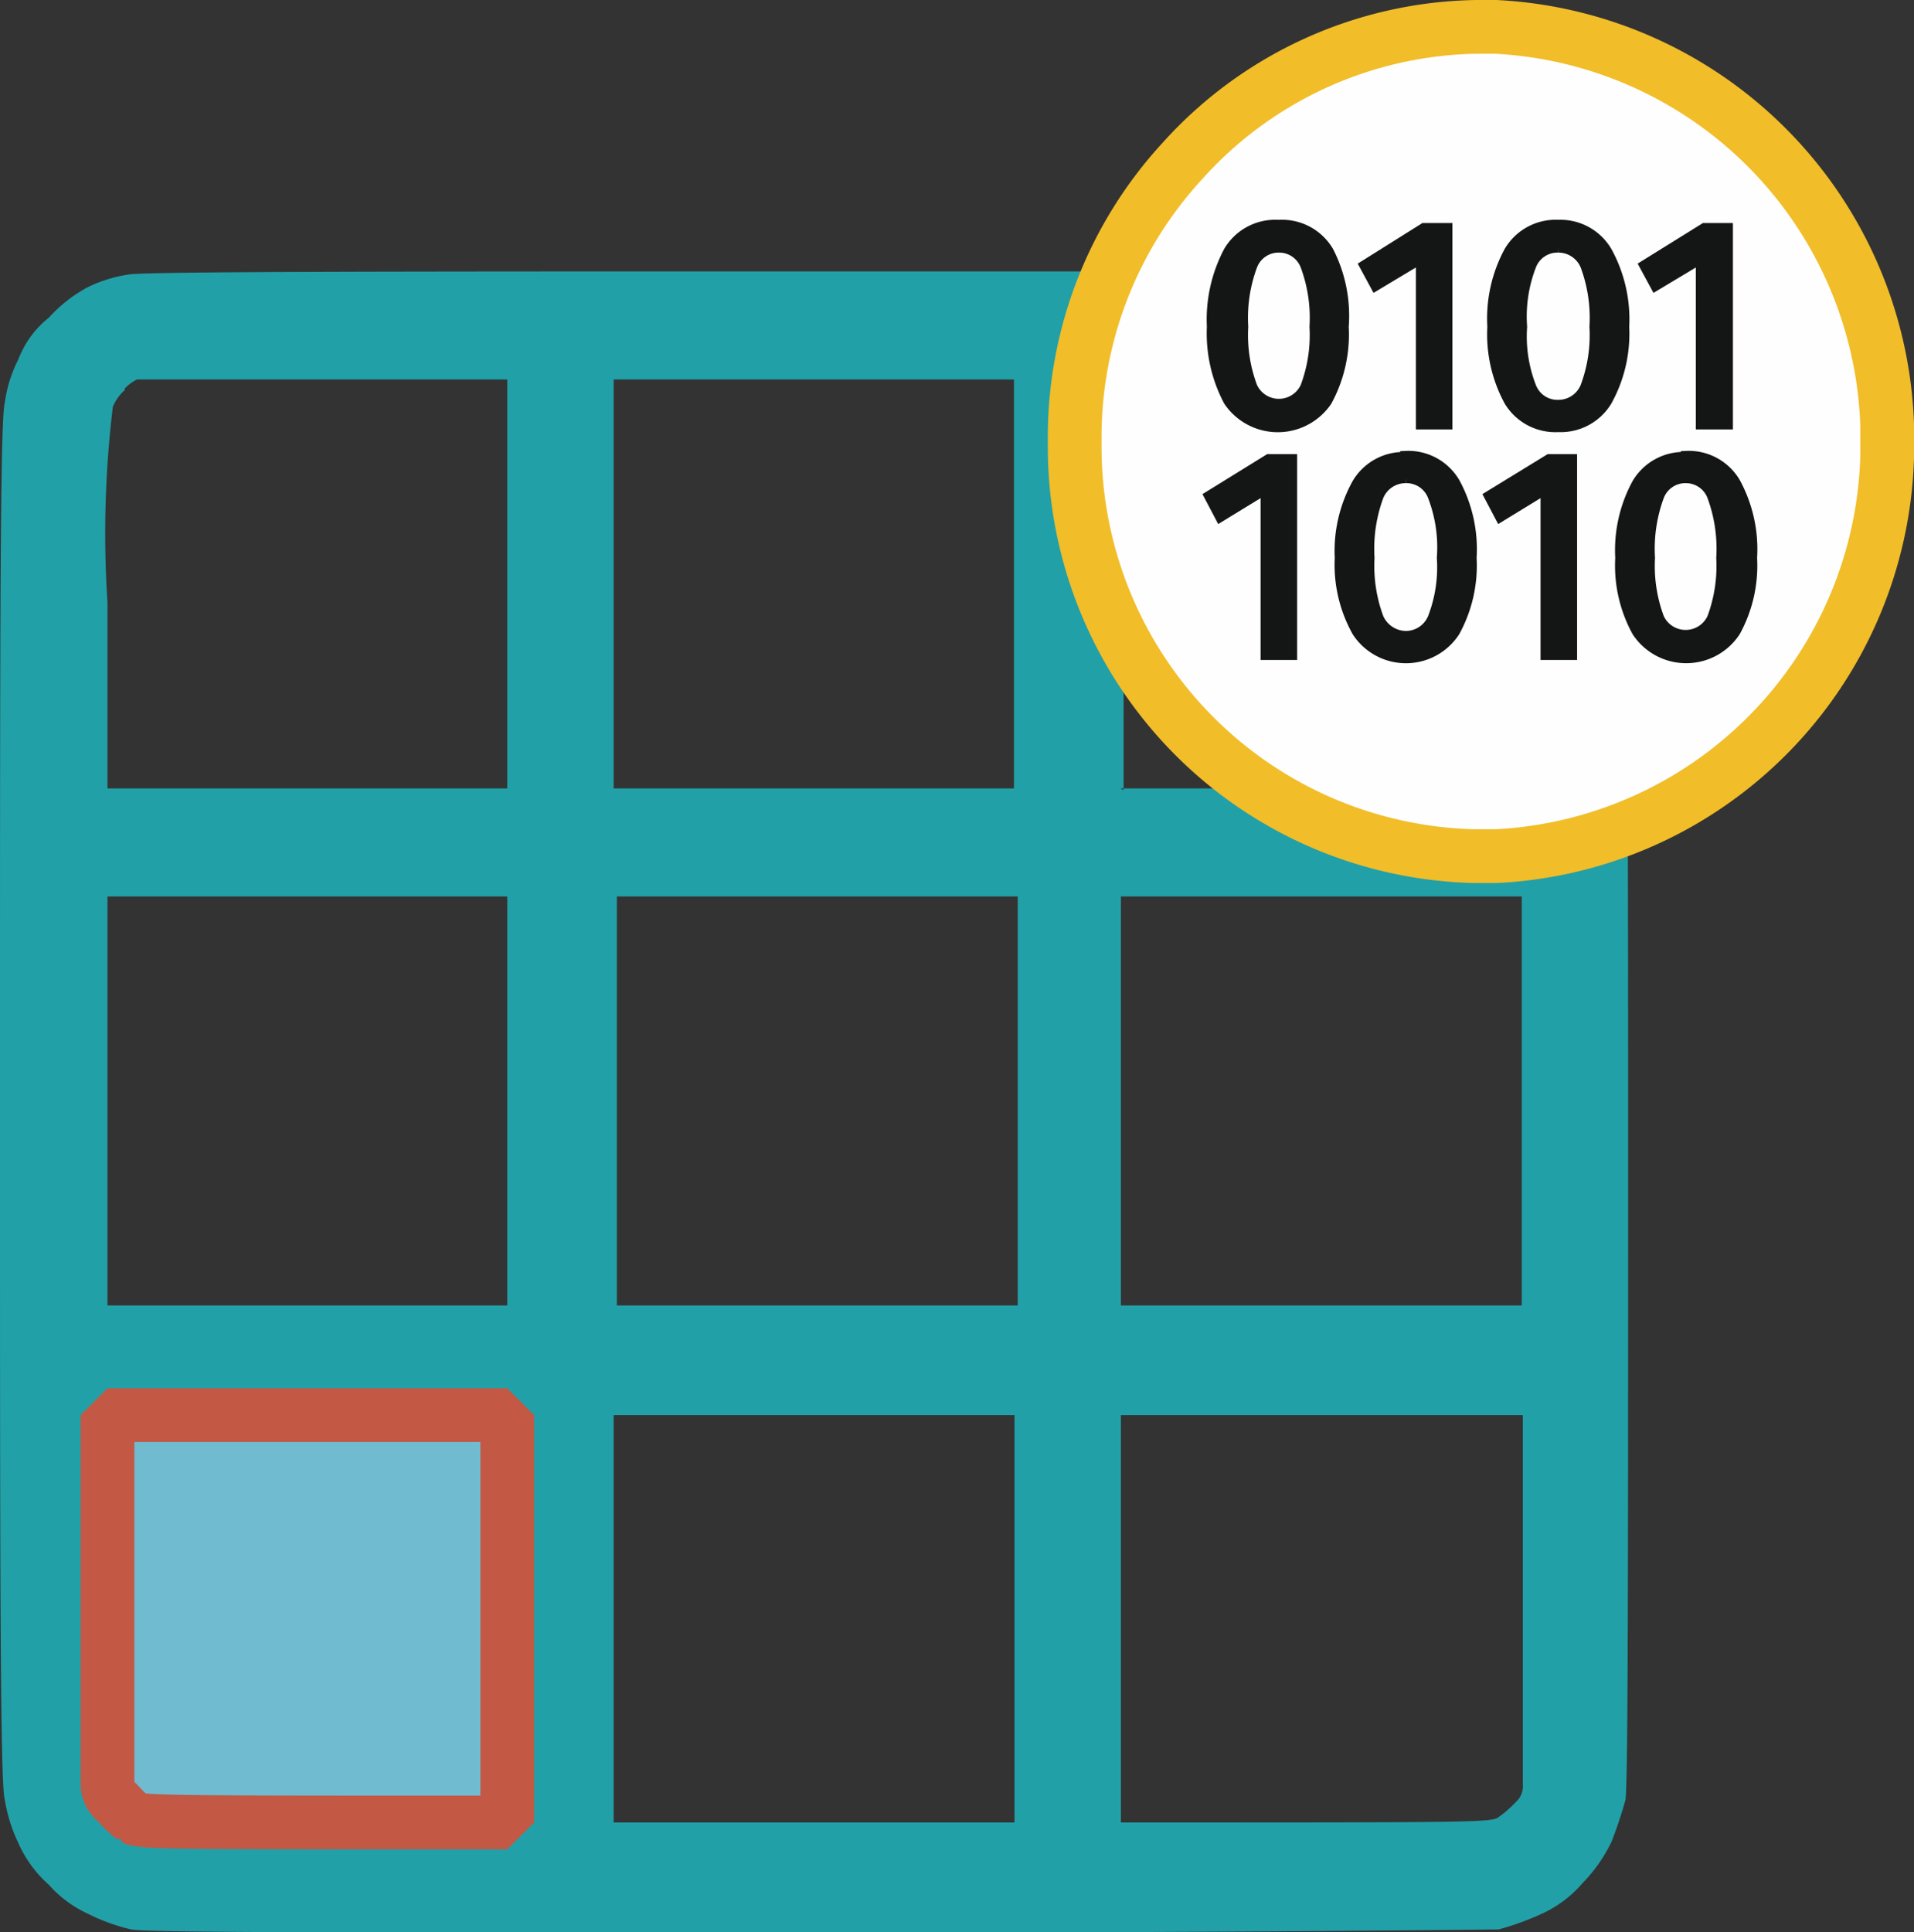 <svg xmlns="http://www.w3.org/2000/svg" viewBox="0 0 35.62 35.95"><rect x="0" y="0" width="35.62" height="35.95" fill="#333333" stroke="none"/><defs><style>.cls-1{fill:#22a0a8;}.cls-1,.cls-2,.cls-3{fill-rule:evenodd;}.cls-2{fill:#71bbd1;stroke:#c35845;}.cls-2,.cls-3{stroke-linejoin:bevel;stroke-width:1px;}.cls-3{fill:#fefefe;stroke:#f1bd29;}.cls-4{fill:#141515;}.cls-5{fill:none;stroke:#141515;stroke-miterlimit:10;stroke-width:0.2px;}</style></defs><g id="Слой_2" data-name="Слой 2"><g id="Слой_1-2" data-name="Слой 1"><path class="cls-1" d="M20.86,33.91c6.18,0,6.81,0,7-.08a1.94,1.94,0,0,0,.31-.26l.06-.06a.39.39,0,0,0,.11-.31l0-6.87H20.86v7.58Zm-9.44,0h7.46V26.33H11.42v7.58Zm9.44-9.62h7.46V16.68H20.86v7.61ZM2,24.29H9.44V16.68H2v7.61Zm18.85-9.62h7.46l0-6.93a.45.45,0,0,0-.11-.31L28,7.23a.44.44,0,0,0-.31-.14l-6.78,0v7.61Zm-9.44,0h7.46V7.06H11.42v7.61ZM2.32,7.26a.84.84,0,0,0-.22.31A19.65,19.65,0,0,0,2,11.21v3.46H9.44V7.06c-5.27,0-6.83,0-6.89,0a.85.85,0,0,0-.23.17ZM15.08,5.05c8.45,0,12.53,0,12.81.06a3.37,3.37,0,0,1,.8.23,4.57,4.57,0,0,1,.76.57,4.06,4.06,0,0,1,.54.78,7.46,7.46,0,0,1,.26.8c0,.28.05,4.46.05,13s0,12.71-.05,13a7.92,7.92,0,0,1-.26.78,2.9,2.9,0,0,1-.54.77,2.2,2.2,0,0,1-.76.57,5.23,5.23,0,0,1-.8.29c-.28,0-4.39.06-12.72.06s-12.48,0-12.73-.06a3.63,3.63,0,0,1-.8-.29,2.2,2.2,0,0,1-.73-.54,2.26,2.26,0,0,1-.57-.78,2.94,2.94,0,0,1-.25-.8C0,33.2,0,29,0,20.49s0-12.72.09-13a2.49,2.49,0,0,1,.25-.8,1.82,1.82,0,0,1,.57-.78,2.69,2.69,0,0,1,.73-.57,2.63,2.63,0,0,1,.74-.23c.2-.06,5.39-.06,12.7-.06Zm-3.6,19.24h7.46V16.68H11.48v7.61Z"/><path class="cls-2" d="M9.44,33.91c-6.15,0-6.78,0-6.95-.08a1.73,1.73,0,0,1-.28-.26l-.06-.06A.41.41,0,0,1,2,33.2V26.33H9.44v7.58Z"/><path class="cls-3" d="M27.47.5h.37a7.68,7.68,0,0,1,7.28,7.39v.63a7.66,7.66,0,0,1-7.28,7.41h-.4A7.62,7.62,0,0,1,20,8.29V8.12A7.58,7.58,0,0,1,22,3,7.51,7.51,0,0,1,27.47.5Z"/><path class="cls-4" d="M23.81,4.19a1,1,0,0,1,.91.49A2.62,2.62,0,0,1,25,6.08a2.59,2.59,0,0,1-.31,1.38,1.1,1.1,0,0,1-1.82,0,2.68,2.68,0,0,1-.31-1.38,2.71,2.71,0,0,1,.31-1.4,1,1,0,0,1,.91-.49Zm0,.41a.53.53,0,0,0-.51.34,2.79,2.79,0,0,0-.17,1.14A2.75,2.75,0,0,0,23.3,7.2a.55.55,0,0,0,1,0,2.75,2.75,0,0,0,.17-1.12,2.79,2.79,0,0,0-.17-1.14.53.53,0,0,0-.51-.34Z"/><polygon class="cls-4" points="26.93 4.25 26.93 7.89 26.45 7.89 26.45 4.8 25.6 5.31 25.4 4.94 26.5 4.25 26.93 4.25"/><path class="cls-4" d="M29,4.19a1,1,0,0,1,.9.49,2.61,2.61,0,0,1,.32,1.4,2.58,2.58,0,0,1-.32,1.38,1,1,0,0,1-.9.48,1,1,0,0,1-.91-.48,2.59,2.59,0,0,1-.31-1.38,2.62,2.62,0,0,1,.31-1.4A1,1,0,0,1,29,4.19Zm0,.41a.53.53,0,0,0-.51.34,2.63,2.63,0,0,0-.17,1.14,2.59,2.59,0,0,0,.17,1.12.53.53,0,0,0,.51.34.55.55,0,0,0,.51-.34,2.75,2.75,0,0,0,.17-1.12,2.79,2.79,0,0,0-.17-1.14A.55.55,0,0,0,29,4.6Z"/><polygon class="cls-4" points="32.15 4.25 32.15 7.89 31.66 7.89 31.66 4.8 30.81 5.31 30.61 4.94 31.72 4.25 32.15 4.25"/><polygon class="cls-4" points="24.04 8.55 24.04 12.18 23.56 12.18 23.56 9.09 22.71 9.61 22.51 9.23 23.61 8.55 24.04 8.55"/><path class="cls-4" d="M26.16,8.49a1,1,0,0,1,.91.49,2.59,2.59,0,0,1,.31,1.4,2.55,2.55,0,0,1-.31,1.37,1.08,1.08,0,0,1-1.81,0,2.54,2.54,0,0,1-.32-1.37A2.58,2.58,0,0,1,25.26,9a1,1,0,0,1,.9-.49Zm0,.4a.55.55,0,0,0-.51.34,2.82,2.82,0,0,0-.17,1.15,2.78,2.78,0,0,0,.17,1.12.57.57,0,0,0,.51.34.55.55,0,0,0,.51-.34,2.62,2.62,0,0,0,.17-1.12,2.65,2.65,0,0,0-.17-1.15.53.53,0,0,0-.51-.34Z"/><polygon class="cls-4" points="29.25 8.55 29.25 12.18 28.77 12.18 28.77 9.09 27.92 9.61 27.72 9.23 28.83 8.55 29.25 8.55"/><path class="cls-4" d="M31.38,8.49a1,1,0,0,1,.91.49,2.59,2.59,0,0,1,.31,1.4,2.55,2.55,0,0,1-.31,1.37,1.09,1.09,0,0,1-1.82,0,2.55,2.55,0,0,1-.31-1.37A2.59,2.59,0,0,1,30.47,9a1,1,0,0,1,.91-.49Zm0,.4a.53.53,0,0,0-.51.34,2.82,2.82,0,0,0-.17,1.15,2.78,2.78,0,0,0,.17,1.12.55.55,0,0,0,1,0,2.78,2.78,0,0,0,.17-1.12,2.82,2.82,0,0,0-.17-1.15.53.53,0,0,0-.51-.34Z"/><path class="cls-5" d="M23.81,4.19a1,1,0,0,1,.91.49A2.62,2.62,0,0,1,25,6.08a2.59,2.59,0,0,1-.31,1.38,1.1,1.1,0,0,1-1.82,0,2.68,2.68,0,0,1-.31-1.38,2.71,2.71,0,0,1,.31-1.4,1,1,0,0,1,.91-.49Zm0,.41a.53.53,0,0,0-.51.34,2.79,2.79,0,0,0-.17,1.14A2.75,2.75,0,0,0,23.3,7.2a.55.55,0,0,0,1,0,2.75,2.75,0,0,0,.17-1.12,2.79,2.79,0,0,0-.17-1.14.53.53,0,0,0-.51-.34Z"/><polygon class="cls-5" points="26.93 4.25 26.93 7.89 26.45 7.89 26.45 4.8 25.6 5.31 25.4 4.94 26.5 4.25 26.93 4.25"/><path class="cls-5" d="M29,4.19a1,1,0,0,1,.9.49,2.61,2.61,0,0,1,.32,1.4,2.58,2.58,0,0,1-.32,1.38,1,1,0,0,1-.9.48,1,1,0,0,1-.91-.48,2.59,2.59,0,0,1-.31-1.38,2.62,2.62,0,0,1,.31-1.4A1,1,0,0,1,29,4.19Zm0,.41a.53.53,0,0,0-.51.34,2.63,2.63,0,0,0-.17,1.14,2.59,2.59,0,0,0,.17,1.12.53.53,0,0,0,.51.34.55.55,0,0,0,.51-.34,2.75,2.75,0,0,0,.17-1.12,2.79,2.79,0,0,0-.17-1.14A.55.55,0,0,0,29,4.6Z"/><polygon class="cls-5" points="32.15 4.25 32.15 7.89 31.66 7.89 31.66 4.8 30.81 5.31 30.61 4.94 31.72 4.25 32.15 4.25"/><polygon class="cls-5" points="24.04 8.55 24.04 12.18 23.56 12.18 23.56 9.09 22.71 9.61 22.51 9.23 23.61 8.55 24.04 8.55"/><path class="cls-5" d="M26.16,8.49a1,1,0,0,1,.91.49,2.59,2.59,0,0,1,.31,1.4,2.55,2.55,0,0,1-.31,1.37,1.08,1.08,0,0,1-1.81,0,2.54,2.54,0,0,1-.32-1.37A2.58,2.58,0,0,1,25.26,9a1,1,0,0,1,.9-.49Zm0,.4a.55.55,0,0,0-.51.34,2.82,2.82,0,0,0-.17,1.15,2.78,2.78,0,0,0,.17,1.12.57.57,0,0,0,.51.34.55.55,0,0,0,.51-.34,2.62,2.62,0,0,0,.17-1.12,2.65,2.65,0,0,0-.17-1.15.53.53,0,0,0-.51-.34Z"/><polygon class="cls-5" points="29.25 8.55 29.25 12.18 28.77 12.18 28.77 9.09 27.92 9.61 27.72 9.23 28.83 8.55 29.25 8.55"/><path class="cls-5" d="M31.38,8.49a1,1,0,0,1,.91.49,2.59,2.59,0,0,1,.31,1.4,2.55,2.55,0,0,1-.31,1.37,1.09,1.09,0,0,1-1.82,0,2.55,2.55,0,0,1-.31-1.37A2.59,2.59,0,0,1,30.47,9a1,1,0,0,1,.91-.49Zm0,.4a.53.53,0,0,0-.51.34,2.82,2.82,0,0,0-.17,1.15,2.78,2.78,0,0,0,.17,1.12.55.55,0,0,0,1,0,2.78,2.78,0,0,0,.17-1.12,2.82,2.82,0,0,0-.17-1.15.53.53,0,0,0-.51-.34Z"/></g></g></svg>